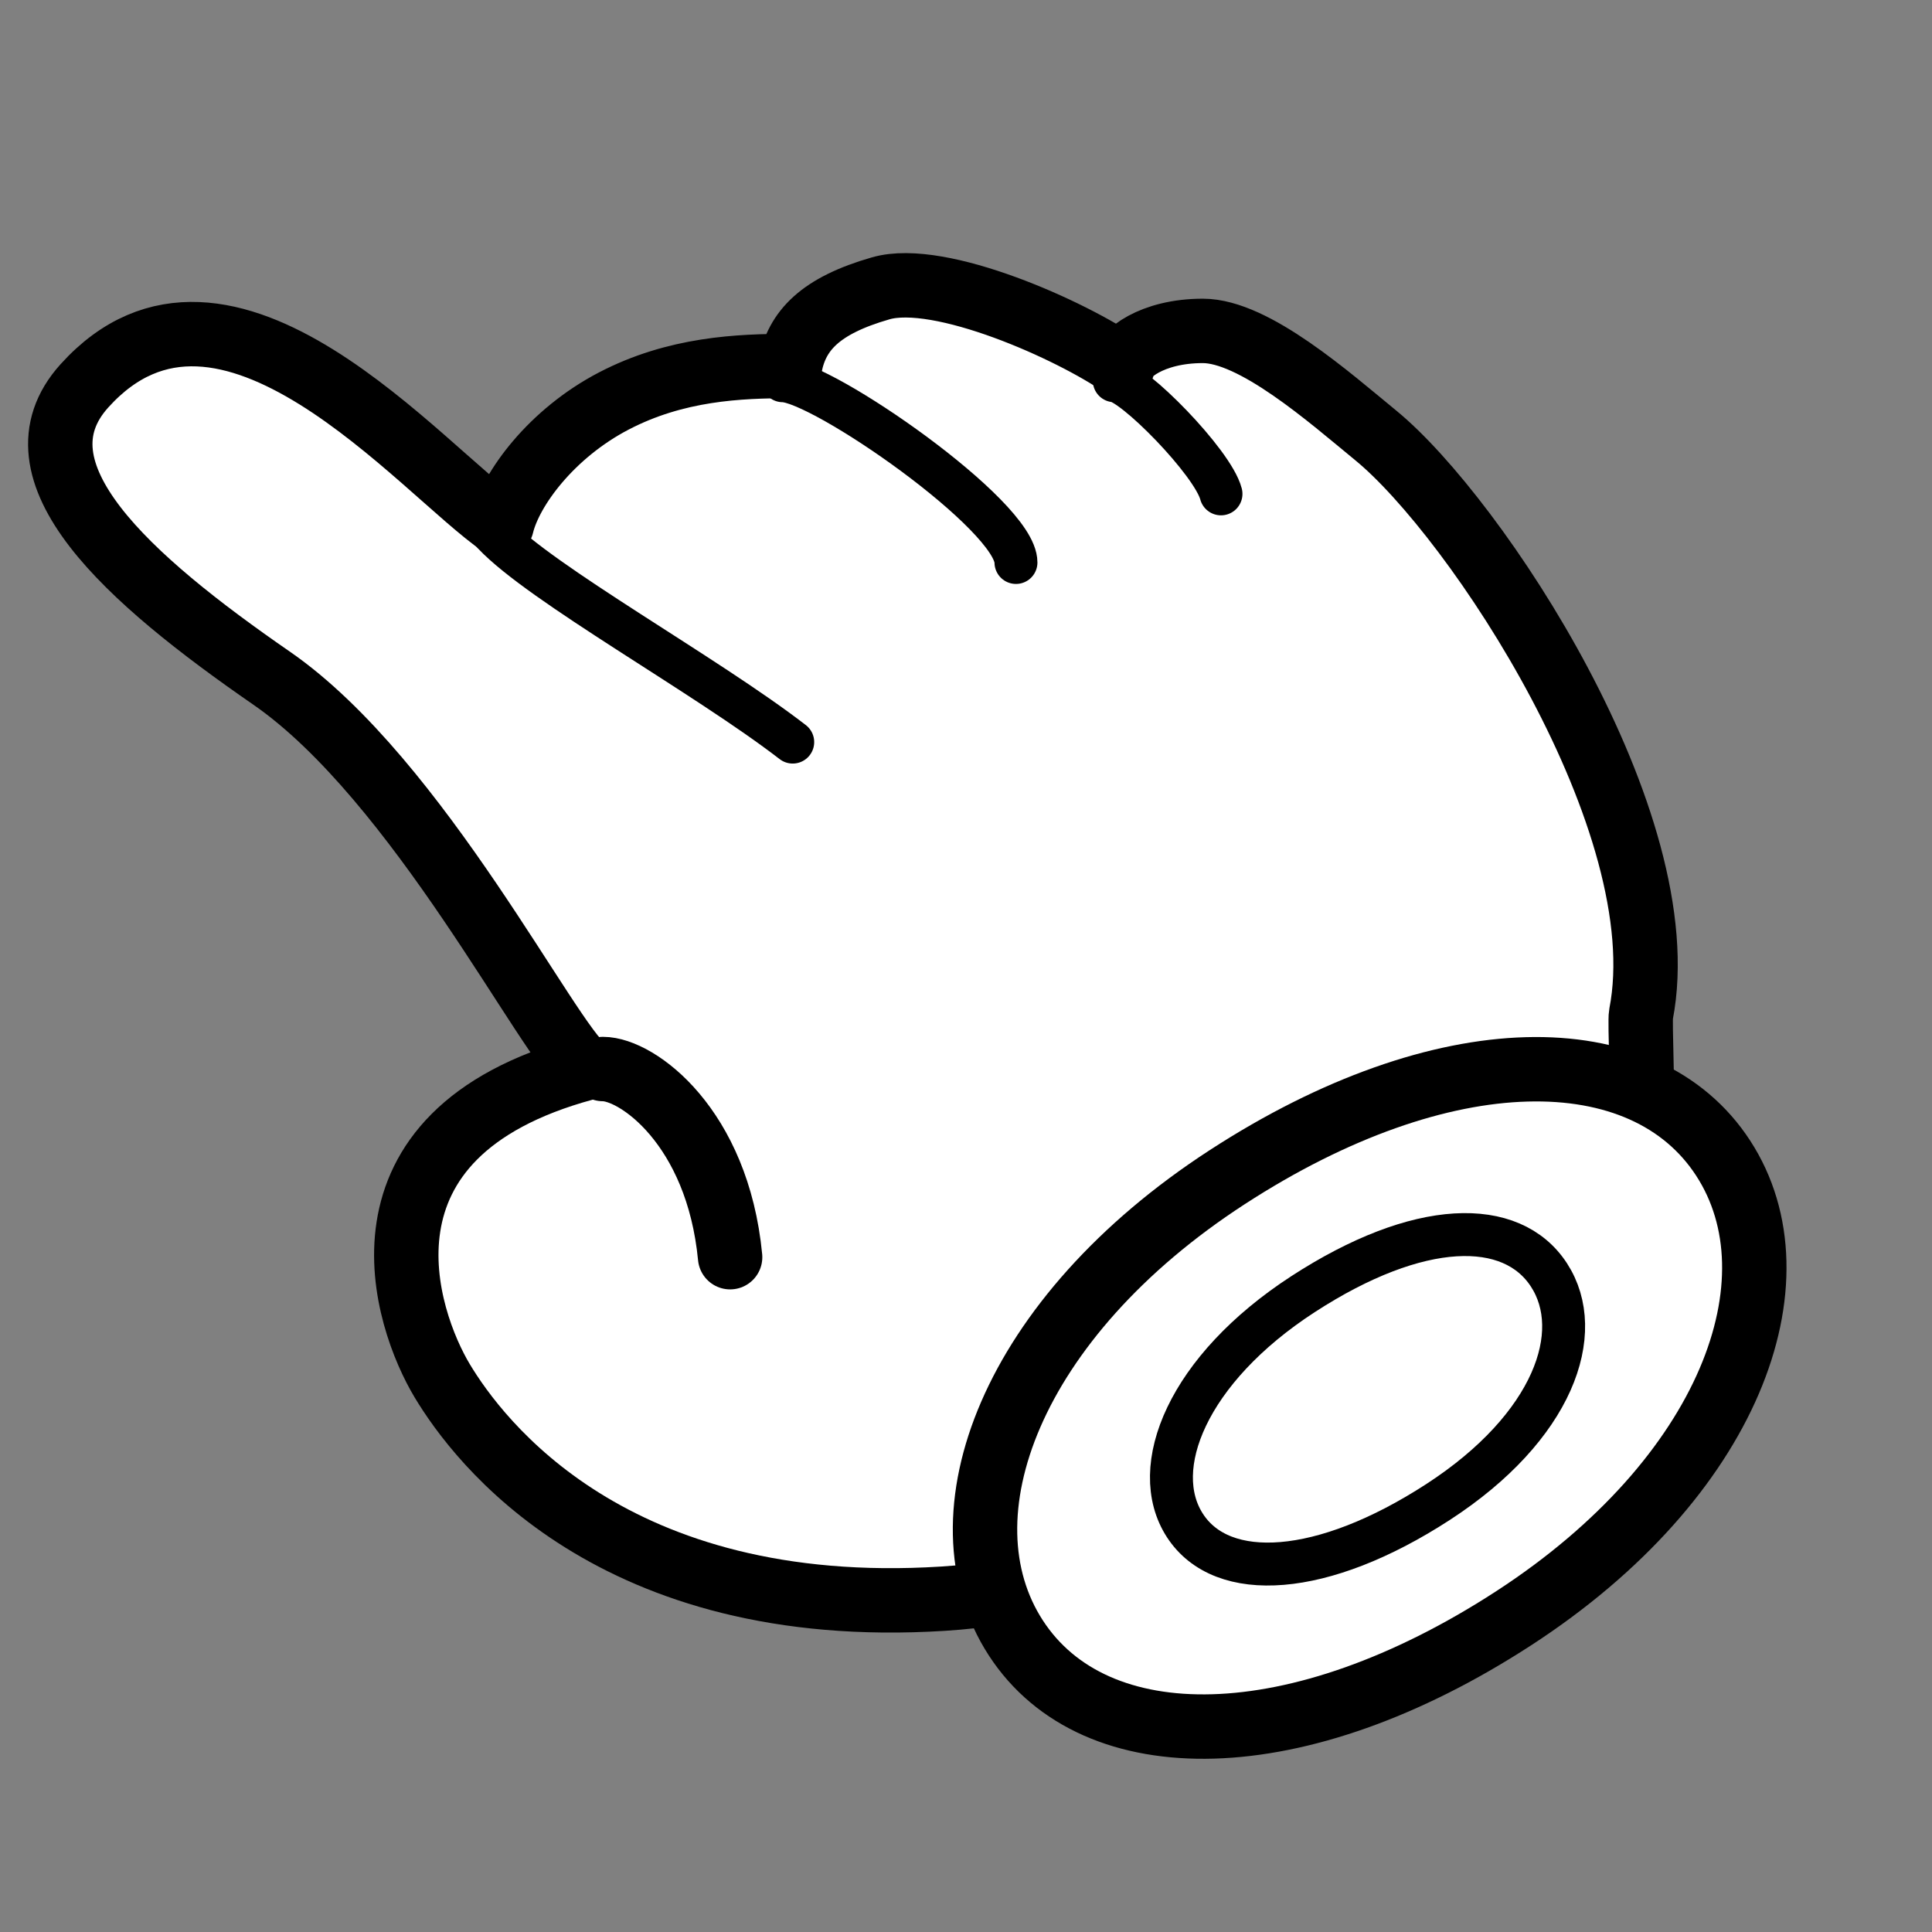 <svg xmlns="http://www.w3.org/2000/svg" width="360" height="360" viewBox="0 0 360 360"><rect x="0" y="0" width="360" height="360" fill="#808080" stroke="none"/><g fill="none" fill-rule="evenodd" stroke="#000" transform="translate(11.232 53.164)"><path fill="#FFF" stroke-linejoin="round" stroke-width="12" d="M82.255,44.715 C67.524,34.713 30.773,-10.333 4.514,18.713 C-9.951,34.713 12.68,54.755 39.362,73.191 C66.791,92.143 91.022,141.083 97.756,145.917 C52.258,158.226 64.426,192.89 71.161,204.111 C77.895,215.332 102.842,248.602 164.467,244.73 C223.708,241.009 283.868,189.485 294.549,152.695 C294.979,151.214 294.279,137.222 294.549,135.836 C301.524,99.998 263.593,43.119 245.155,27.997 C236.472,20.875 222.484,8.494 212.898,8.494 C203.312,8.494 197.994,12.916 197.994,15.038 C188.431,8.363 163.92,-2.61 152.878,0.563 C141.604,3.802 137.27,8.418 135.978,15.038 C126.449,15.038 114.723,15.52 103.139,21.559 C91.555,27.598 83.912,37.894 82.255,44.715 Z"/><path fill="#FFF" stroke-width="12" d="M244.149,256.378 C292.198,256.378 323.593,232.811 323.593,205.749 C323.593,178.687 292.198,158.377 244.149,158.377 C196.1,158.377 164.366,181.862 164.366,208.924 C164.366,235.986 196.1,256.378 244.149,256.378 Z" transform="rotate(-33 243.98 207.378)"/><path fill="#FFF" stroke-width="8" d="M244.283,230.865 C269.964,230.865 284.651,219.398 284.651,206.644 C284.651,193.891 269.964,184.681 244.283,184.681 C218.601,184.681 202.337,196.108 202.337,208.861 C202.337,221.614 218.601,230.865 244.283,230.865 Z" transform="rotate(-33 243.494 207.773)"/><path stroke-linecap="round" stroke-linejoin="round" stroke-width="12" d="M101.121,146.034 C107.508,146.034 122.473,156.777 124.814,181.095"/><path stroke-linecap="round" stroke-linejoin="round" stroke-width="8" d="M80.727 46.272C89.667 55.745 120.237 72.578 136.481 85.113M134.62 17.78C141.843 17.78 178.078 42.846 178.078 51.646M196.4 17.78C199.794 17.78 214.761 33.006 216.282 38.861"/></g></svg>